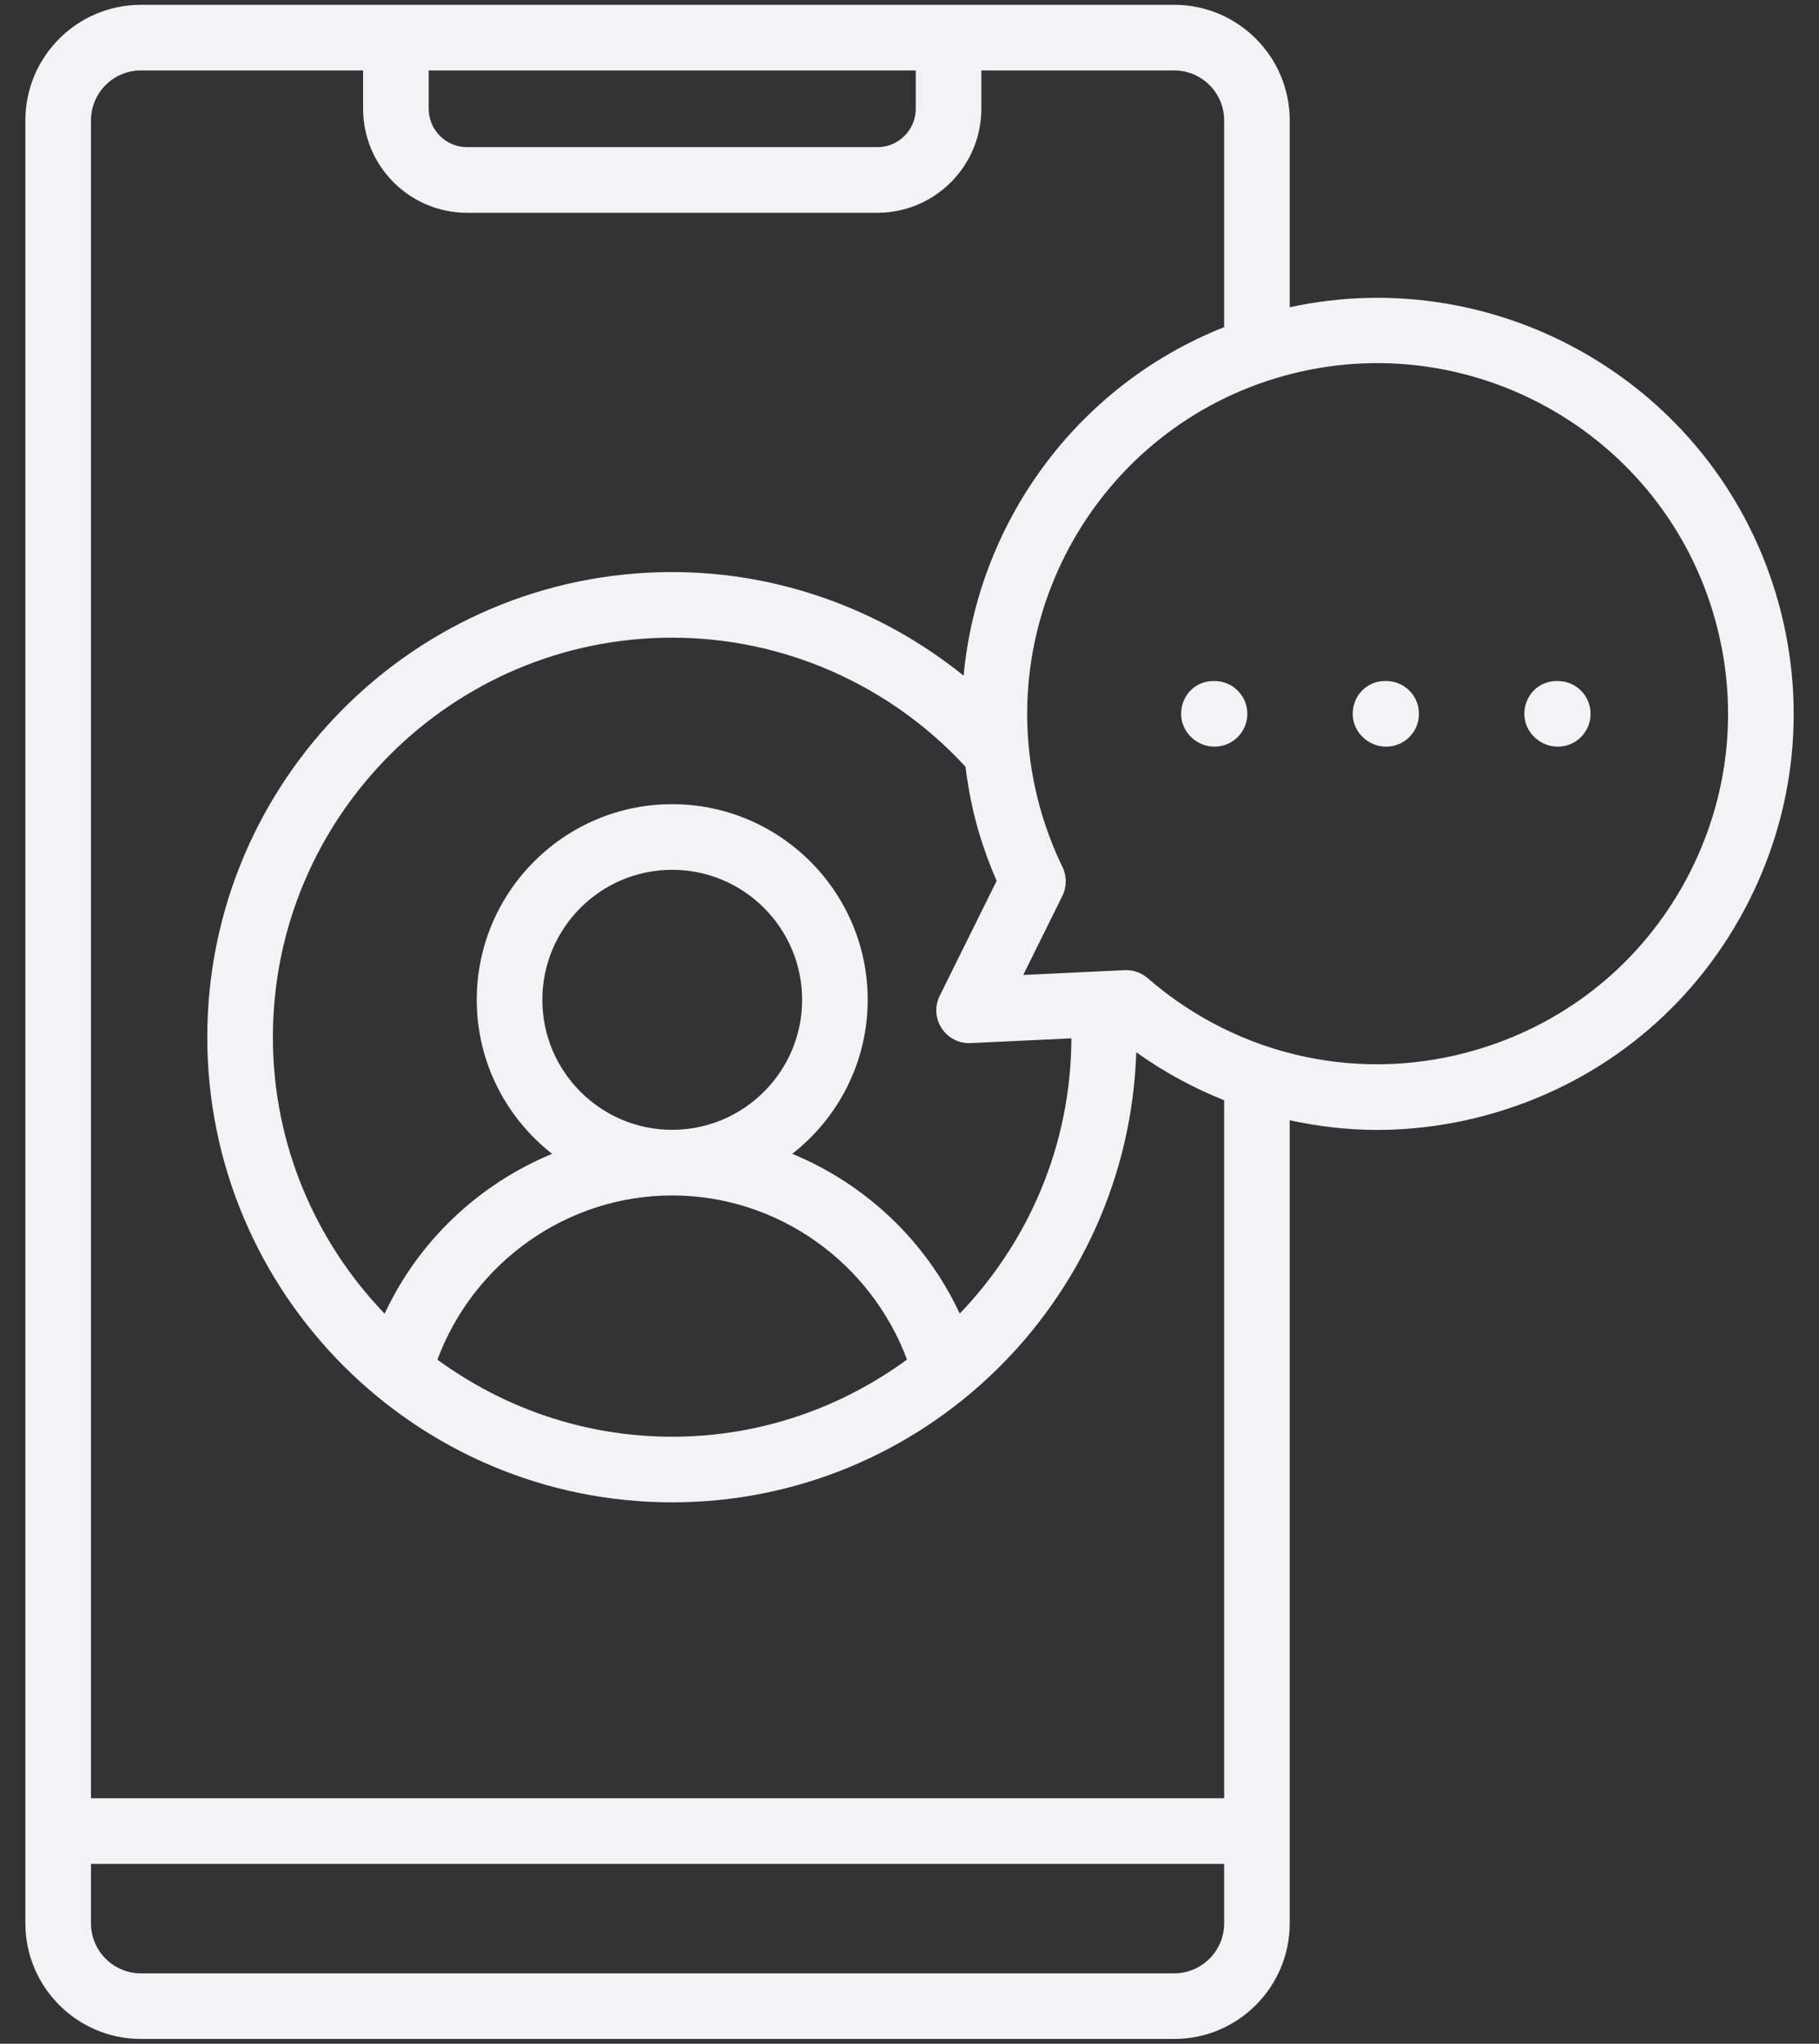 <svg width="65" height="73" viewBox="0 0 65 73" fill="none" xmlns="http://www.w3.org/2000/svg">
<rect x="0" y="0" width="65" height="73" fill="#333333" stroke="none"/>
<path d="M43.4 24.325H43.355C42.707 24.325 42.206 24.849 42.206 25.497C42.206 26.144 42.753 26.669 43.4 26.669C44.048 26.669 44.572 26.144 44.572 25.497C44.572 24.849 44.048 24.325 43.4 24.325Z" fill="#F3F3F6"/>
<path d="M49.533 24.325H49.487C48.84 24.325 48.338 24.849 48.338 25.497C48.338 26.144 48.885 26.669 49.533 26.669C50.181 26.669 50.705 26.144 50.705 25.497C50.705 24.849 50.181 24.325 49.533 24.325Z" fill="#F3F3F6"/>
<path d="M55.666 24.325H55.62C54.972 24.325 54.471 24.849 54.471 25.497C54.471 26.144 55.018 26.669 55.666 26.669C56.314 26.669 56.838 26.144 56.838 25.497C56.838 24.849 56.314 24.325 55.666 24.325Z" fill="#F3F3F6"/>
<path d="M63.453 21.187C61.195 13.731 53.569 9.352 46.087 10.974V4.299C46.087 2.023 44.236 0.172 41.959 0.172H5.034C2.759 0.172 0.907 2.023 0.907 4.299V68.697C0.907 70.975 2.759 72.828 5.034 72.828H41.959C44.236 72.828 46.087 70.975 46.087 68.697V40.014C47.106 40.234 48.145 40.359 49.195 40.359C50.639 40.359 52.097 40.147 53.525 39.714C57.326 38.566 60.452 36.006 62.327 32.507C64.201 29.008 64.602 24.988 63.453 21.187ZM15.319 2.516H32.723V3.886C32.723 4.642 32.108 5.256 31.353 5.256H16.689C15.933 5.256 15.319 4.642 15.319 3.886V2.516ZM43.744 68.697C43.744 69.683 42.944 70.484 41.959 70.484H5.034C4.051 70.484 3.251 69.683 3.251 68.697V66.575H43.744V68.697ZM43.744 64.231H3.251V4.299C3.251 3.316 4.051 2.516 5.034 2.516H12.975V3.886C12.975 5.934 14.641 7.6 16.689 7.6H31.353C33.401 7.6 35.067 5.934 35.067 3.886V2.516H41.959C42.944 2.516 43.744 3.316 43.744 4.299V11.685C38.447 13.784 34.94 18.685 34.434 24.134C31.5 21.769 27.838 20.433 24.018 20.433C14.859 20.433 7.407 27.885 7.407 37.045C7.407 46.207 14.859 53.661 24.018 53.661C32.996 53.661 40.315 46.496 40.603 37.584C41.589 38.289 42.643 38.86 43.744 39.299V64.231ZM33.649 36.728C33.876 37.077 34.276 37.279 34.684 37.258L38.285 37.088C38.273 40.903 36.75 44.362 34.295 46.919C33.081 44.313 30.919 42.289 28.311 41.213C29.948 39.933 31.006 37.946 31.006 35.711C31.006 31.859 27.872 28.724 24.018 28.724C20.169 28.724 17.036 31.859 17.036 35.711C17.036 37.946 18.094 39.933 19.729 41.213C17.121 42.289 14.959 44.315 13.745 46.923C11.278 44.356 9.751 40.878 9.751 37.045C9.751 29.177 16.152 22.776 24.018 22.776C28.005 22.776 31.802 24.458 34.5 27.385C34.603 28.187 34.756 28.992 34.998 29.792C35.174 30.369 35.38 30.929 35.614 31.463L33.58 35.567C33.395 35.939 33.421 36.381 33.649 36.728ZM24.019 42.699C27.778 42.699 31.108 45.081 32.411 48.561C30.053 50.286 27.157 51.317 24.019 51.317C20.882 51.317 17.988 50.287 15.63 48.564C16.932 45.083 20.261 42.699 24.019 42.699ZM19.38 35.711C19.38 33.151 21.461 31.068 24.019 31.068C26.58 31.068 28.663 33.151 28.663 35.711C28.663 38.272 26.58 40.355 24.019 40.355C21.461 40.355 19.38 38.272 19.38 35.711ZM60.261 31.401C58.682 34.347 56.048 36.503 52.846 37.471C48.712 38.725 44.284 37.778 41.011 34.938C40.797 34.752 40.525 34.651 40.243 34.651C40.225 34.651 40.206 34.652 40.188 34.652L36.564 34.824L37.962 32.002C38.123 31.676 38.126 31.295 37.967 30.968C37.684 30.389 37.44 29.764 37.241 29.112C35.245 22.504 38.996 15.504 45.6 13.506C52.209 11.51 59.211 15.261 61.21 21.865C62.177 25.067 61.84 28.453 60.261 31.401Z" fill="#F3F3F6"/>
</svg>

